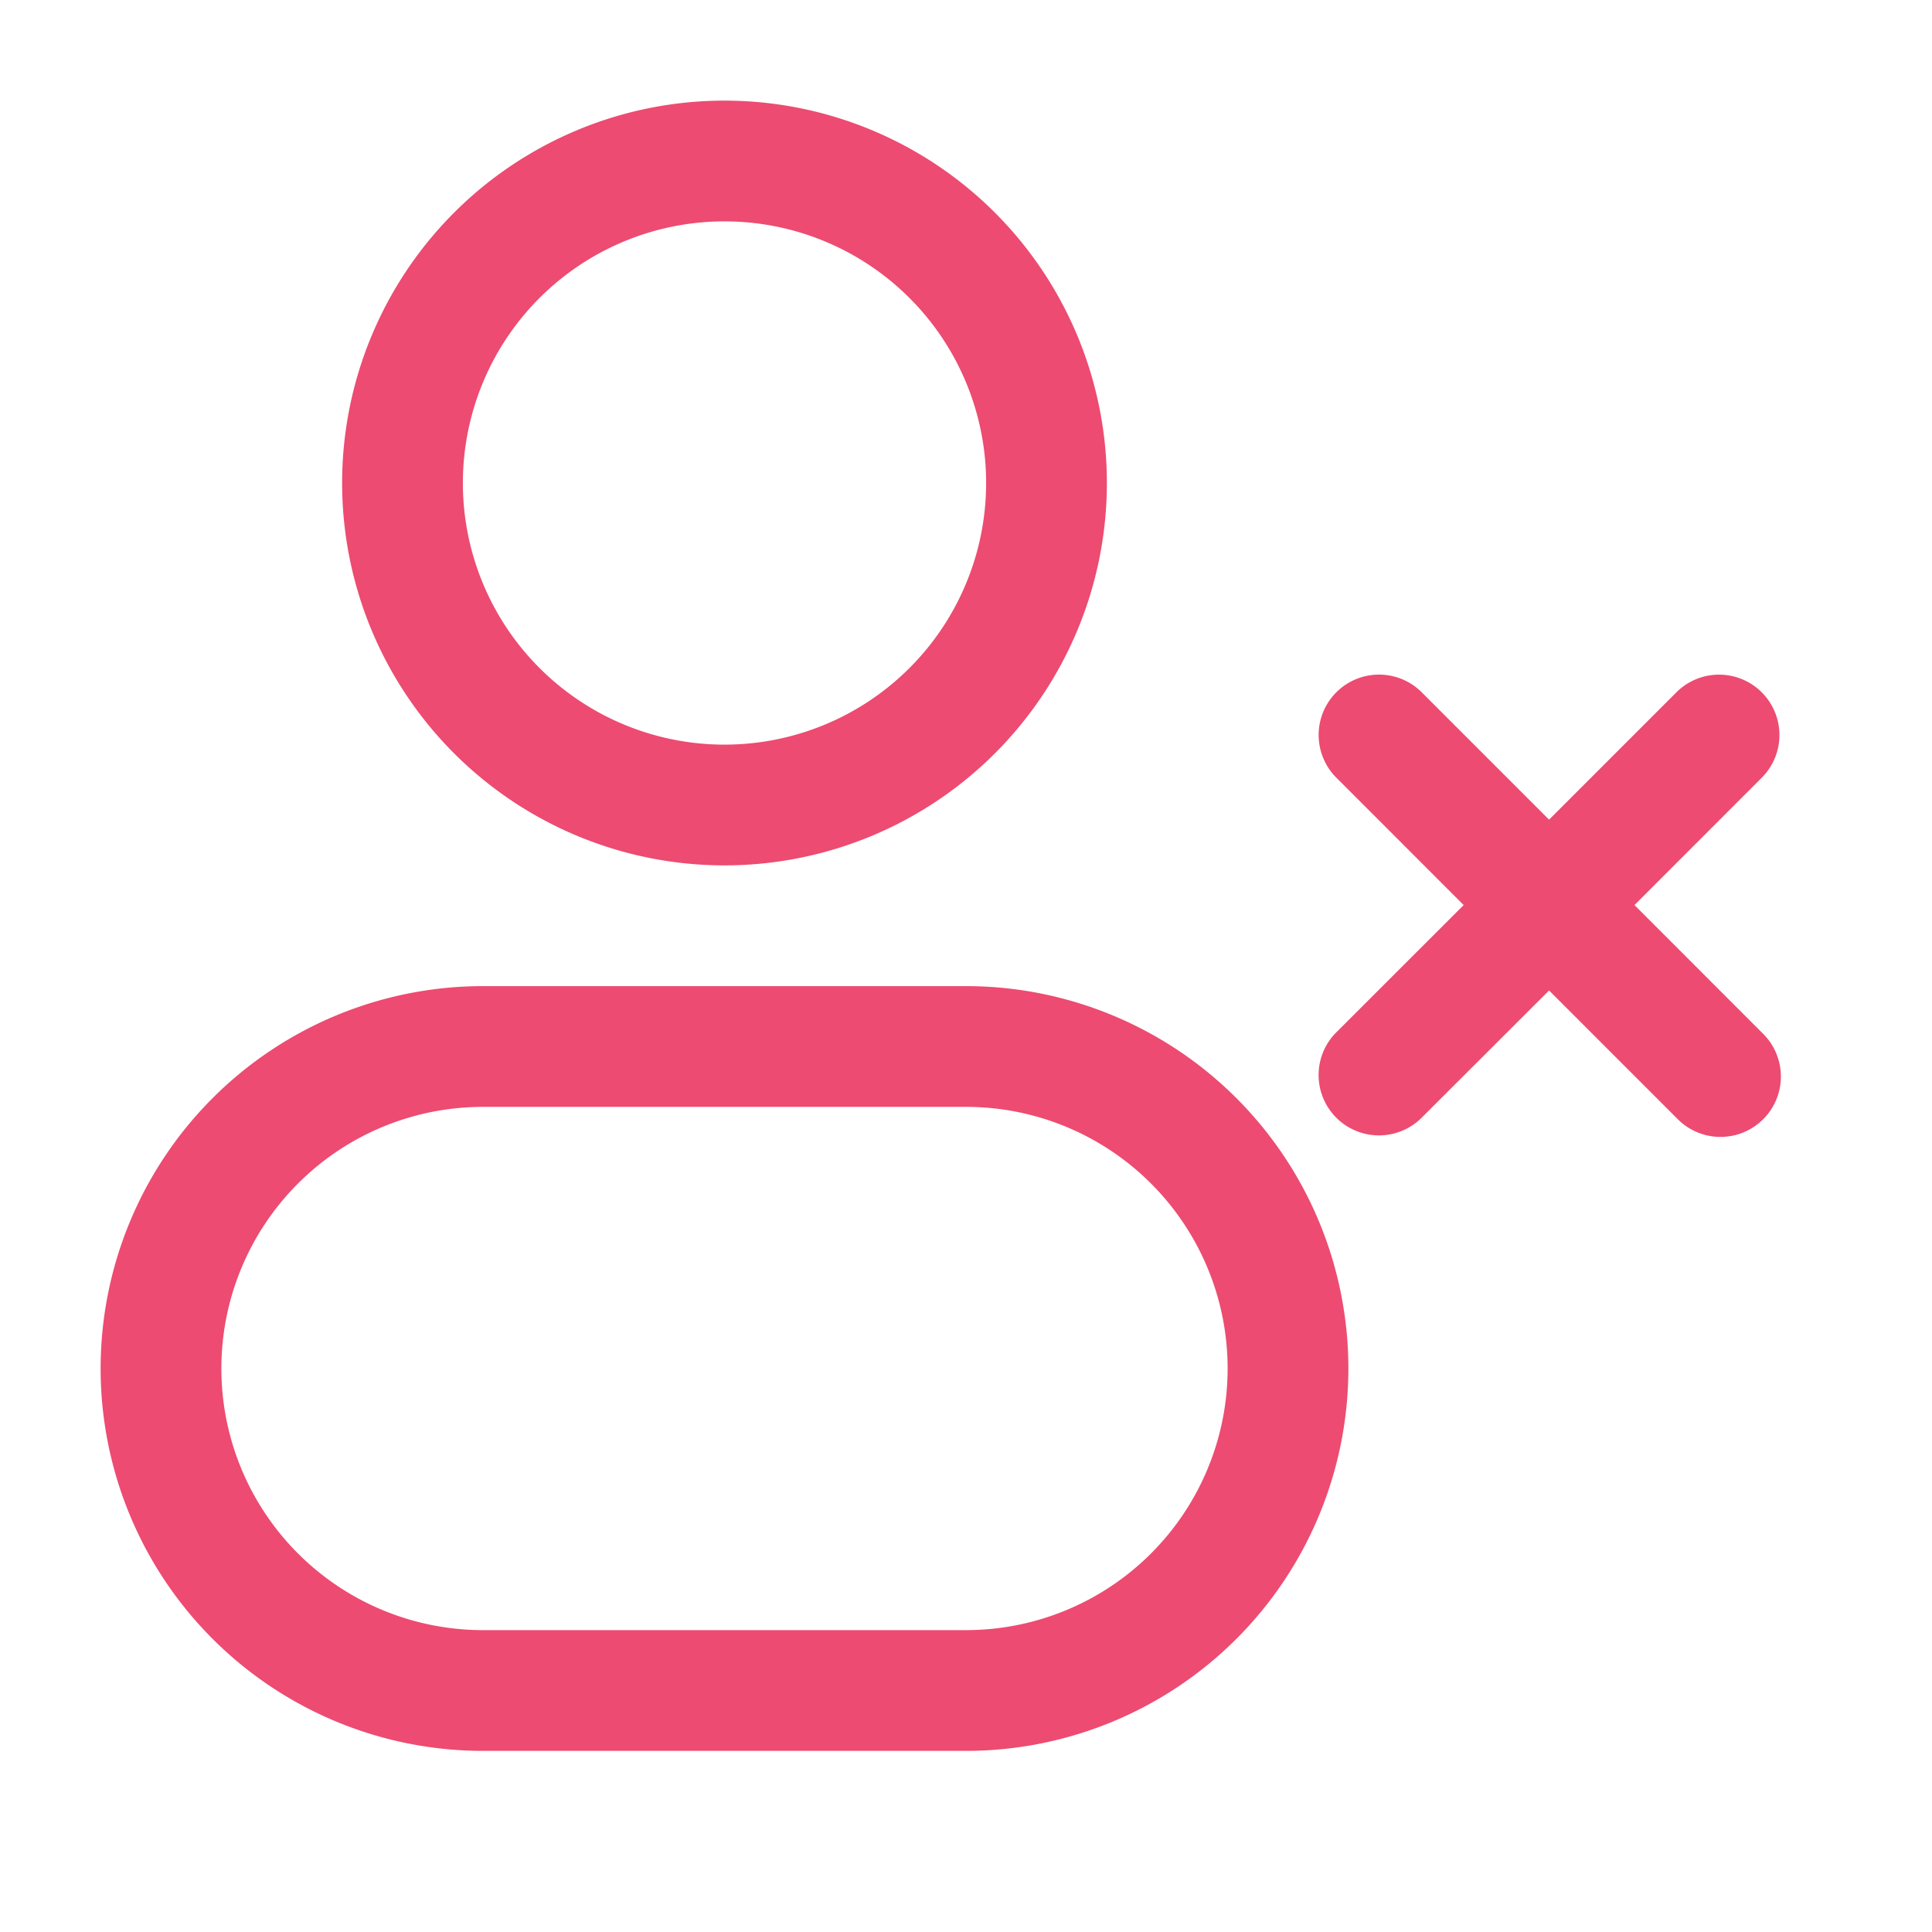 <svg xmlns="http://www.w3.org/2000/svg" fill="#ed4b71" viewBox="0 0 24 24" xmlns:v="https://vecta.io/nano"><path fill-rule="evenodd" d="M9 1.25a4.75 4.75 0 1 0 0 9.5 4.75 4.75 0 0 0 0-9.5zM5.75 6a3.25 3.25 0 1 1 6.5 0 3.25 3.25 0 0 1-6.5 0z"/><path d="M17.652 8.591a.75.75 0 0 0-1.061 1.06l1.591 1.592-1.591 1.59a.75.75 0 0 0 1.06 1.061l1.592-1.59 1.59 1.59a.75.75 0 1 0 1.061-1.06l-1.59-1.591 1.59-1.591a.75.75 0 0 0-1.06-1.061l-1.591 1.591z"/><path fill-rule="evenodd" d="M6 12.25a4.75 4.75 0 1 0 0 9.5h6a4.75 4.75 0 1 0 0-9.5zM2.75 17A3.25 3.25 0 0 1 6 13.75h6a3.25 3.25 0 0 1 0 6.5H6A3.25 3.25 0 0 1 2.75 17z"/></svg>